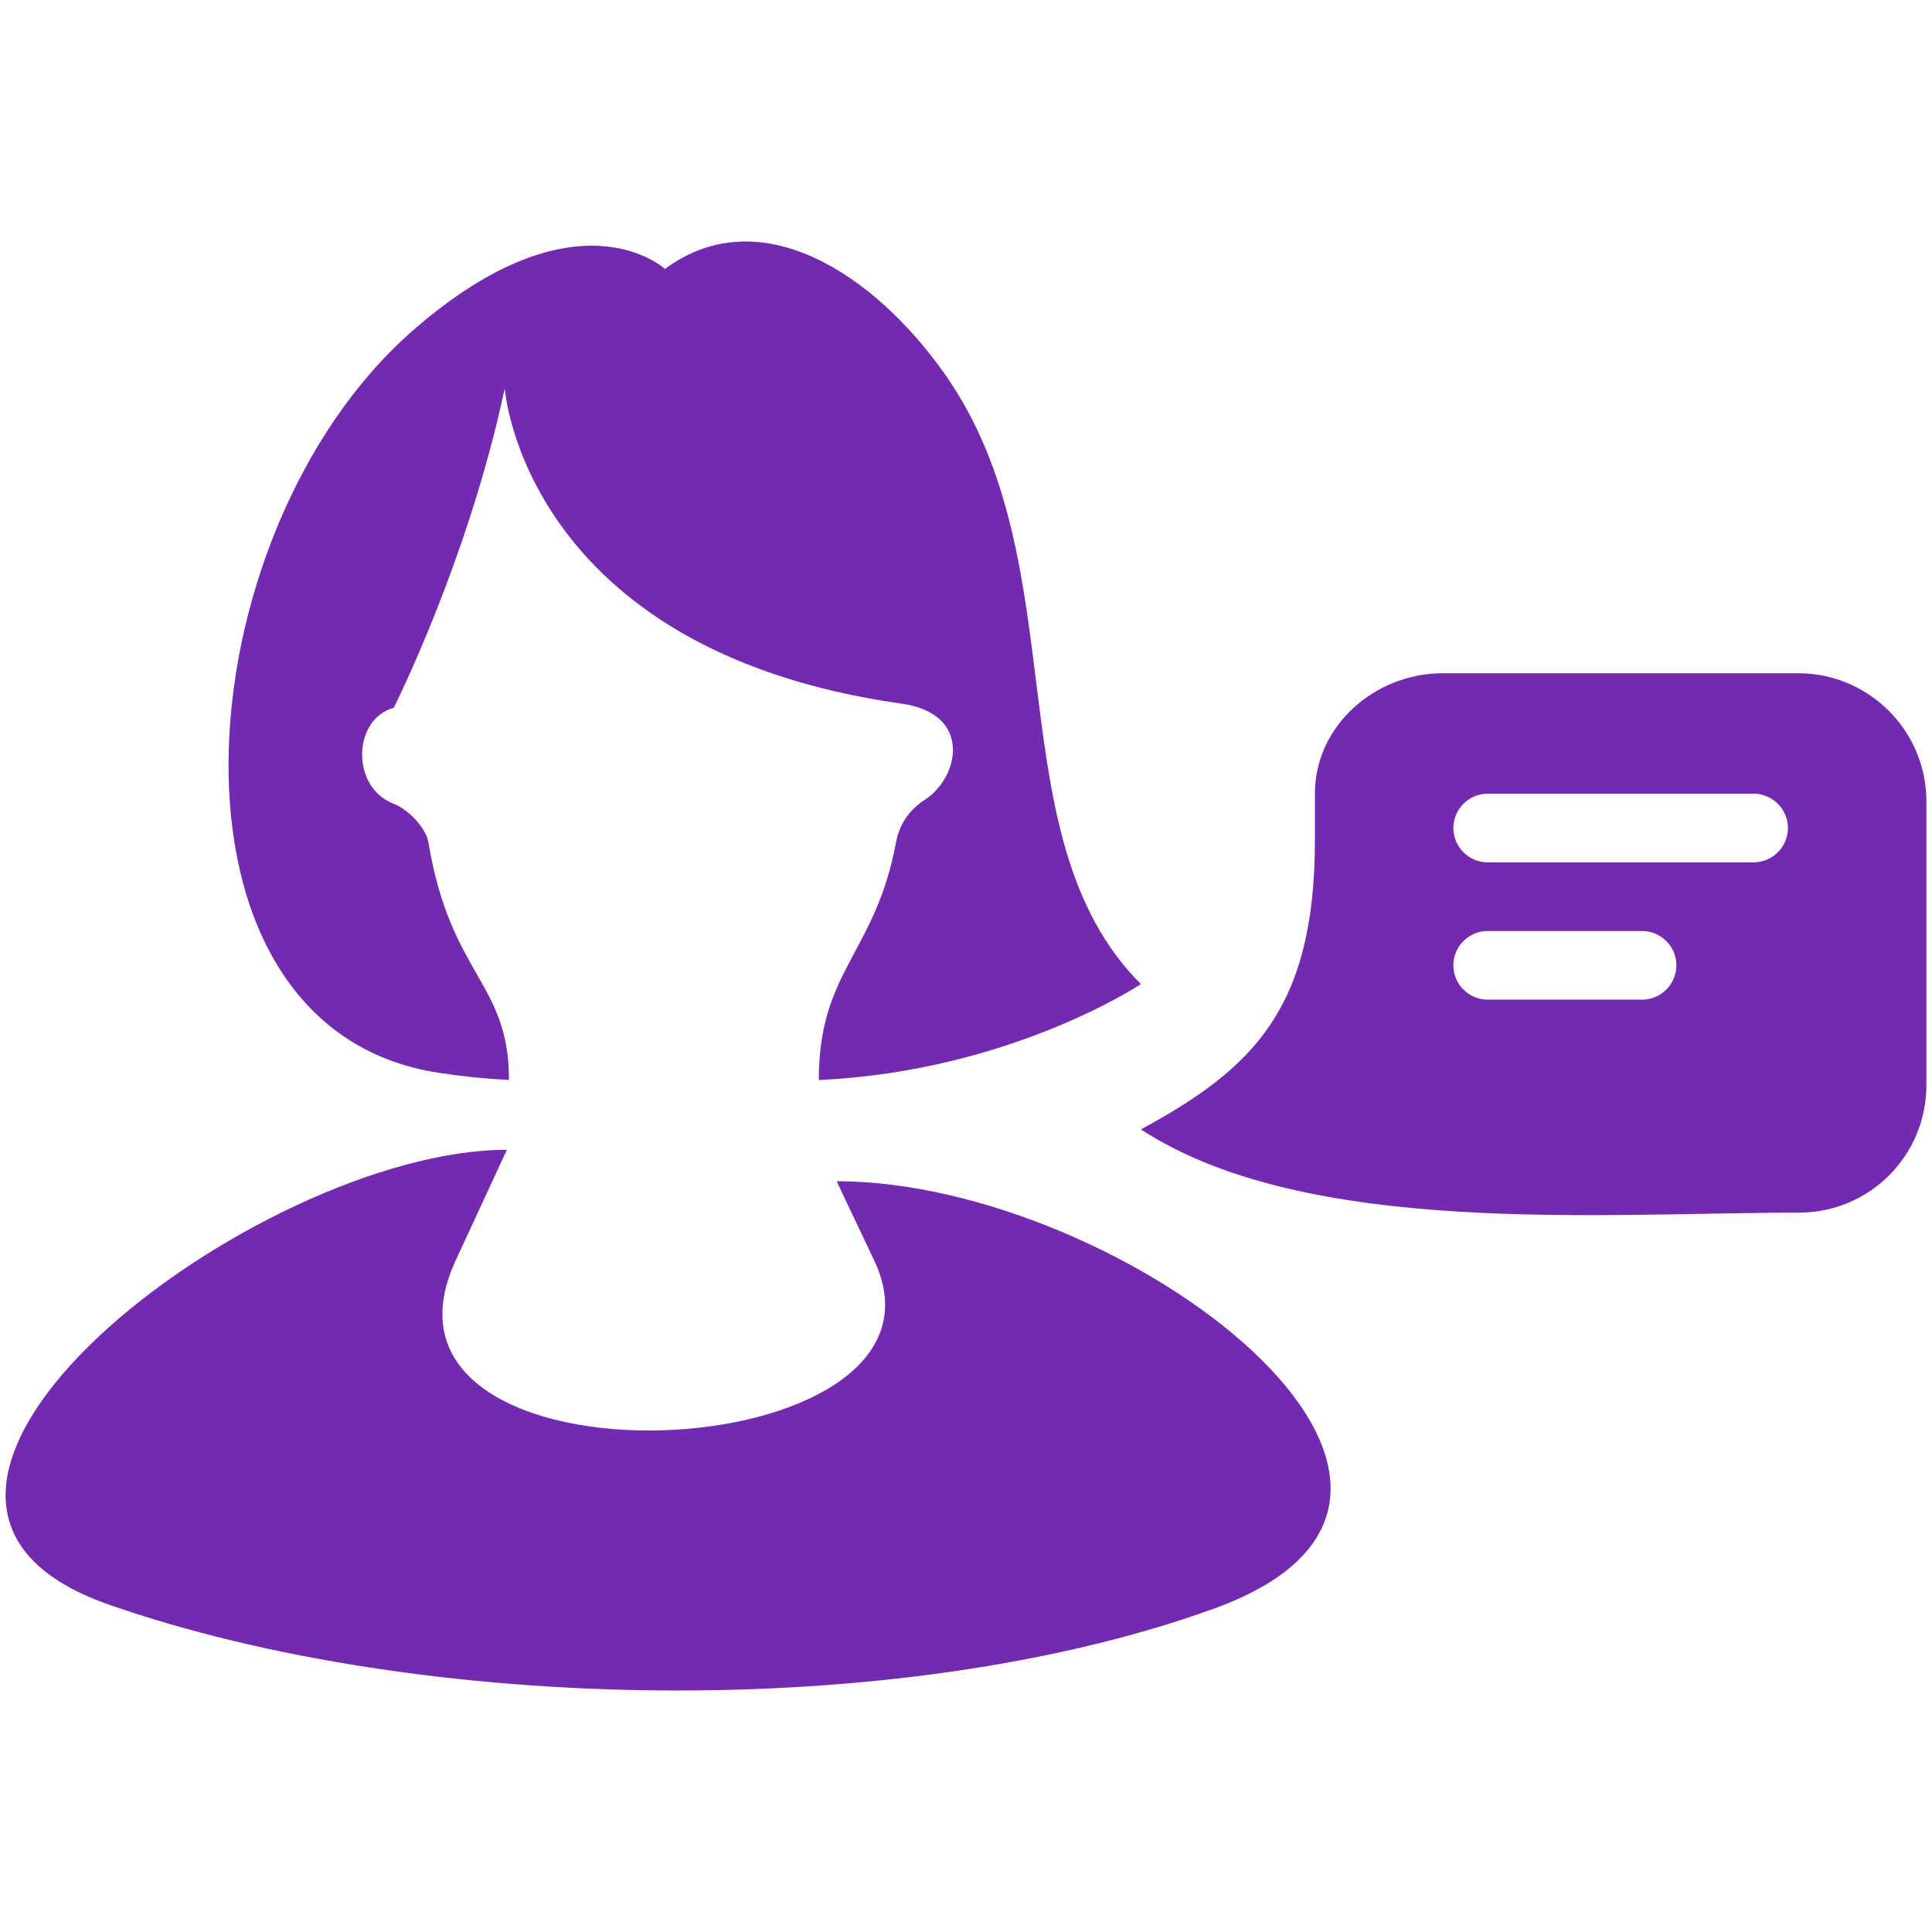 <svg xmlns="http://www.w3.org/2000/svg"
                             fill="#7329B0" xmlns:xlink="http://www.w3.org/1999/xlink" xml:space="preserve"
                             width="150px"
                             height="150px" version="1.0"
                             style="shape-rendering:geometricPrecision; text-rendering:geometricPrecision; image-rendering:optimizeQuality; fill-rule:evenodd; clip-rule:evenodd"
                             viewBox="0 0 36124.44 27093.32">
                            <g id="Слой_x0020_1">
                                <path class="fil0"
                                      d="M26976.08 8072.68l6648.94 0c1318.87,0 2394.47,1076.07 2394.47,2394.46l0 5307.33c0,1318.87 -1063.62,2383.8 -2382.49,2383.8 -3691.9,0 -9199.65,468 -12304.66,-1556.76 2088.45,-1131.62 3253.47,-2250.07 3253.47,-5401.42l0 -875.18c0,-1268.94 1121.33,-2252.23 2390.27,-2252.23zm-11330.71 9498.11c-3.35,0 344.8,733.19 701.82,1484.57 1872.83,3972.89 -9908.17,4490.57 -7827.98,-1.44l959.1 -2070.97c-4691.94,0 -13202.1,6496.29 -7441.26,8505.13 5867.5,2048.22 14769.27,2203.14 20652.23,78.06 6014.29,-2173.22 -1702.11,-7995.35 -7043.91,-7995.35zm-7633.9 -6329.28c-48.37,-288.53 -379.64,-623.16 -652.49,-728.63 -807.66,-312.12 -760.13,-1589.21 2.75,-1793.57 0,0 1389.03,-2749.08 2075.88,-5971.07 0,0 347.91,4892 7424.27,5893.96 1330,188.33 1072.95,1383.4 428.72,1798.13 -292.6,188.2 -474.7,459.13 -538.39,801.18 -387.54,2080.43 -1442.42,2379.74 -1442.42,4437.66 3581.03,-164.74 6022.55,-1793.93 6022.55,-1793.93 -2757.23,-2757.23 -1161.08,-7845.46 -3661.85,-11400.27 -1335.63,-1898.21 -3470.66,-3277.54 -5237.29,-1971.84 0,0 -1642.36,-1525.51 -4702.48,1141.08 -4351.82,3792.11 -5025.26,13051.73 474.7,13890.15 416.64,63.45 854.94,109.79 1311.68,132.29 0,-1832.6 -1086.6,-1933.52 -1505.63,-4435.14zm24777.29 -916.6l-4972.58 0c-352.82,0 -641.6,289.01 -641.6,641.84l0 0.12c0,352.7 289.01,641.71 641.6,641.71l4972.58 0c352.82,0 641.83,-288.77 641.83,-641.71l0 -0.12c0,-353.07 -288.77,-641.84 -641.83,-641.84zm-2085.22 2567.34l-2887.24 0c-352.94,0 -641.72,289.13 -641.72,641.72l0 0.12c0,352.7 289.13,641.83 641.72,641.83l2887.24 0c352.59,0 641.72,-288.77 641.72,-641.83l0 -0.12c0,-352.94 -288.78,-641.72 -641.72,-641.72z"/>
                            </g>
                        </svg>
